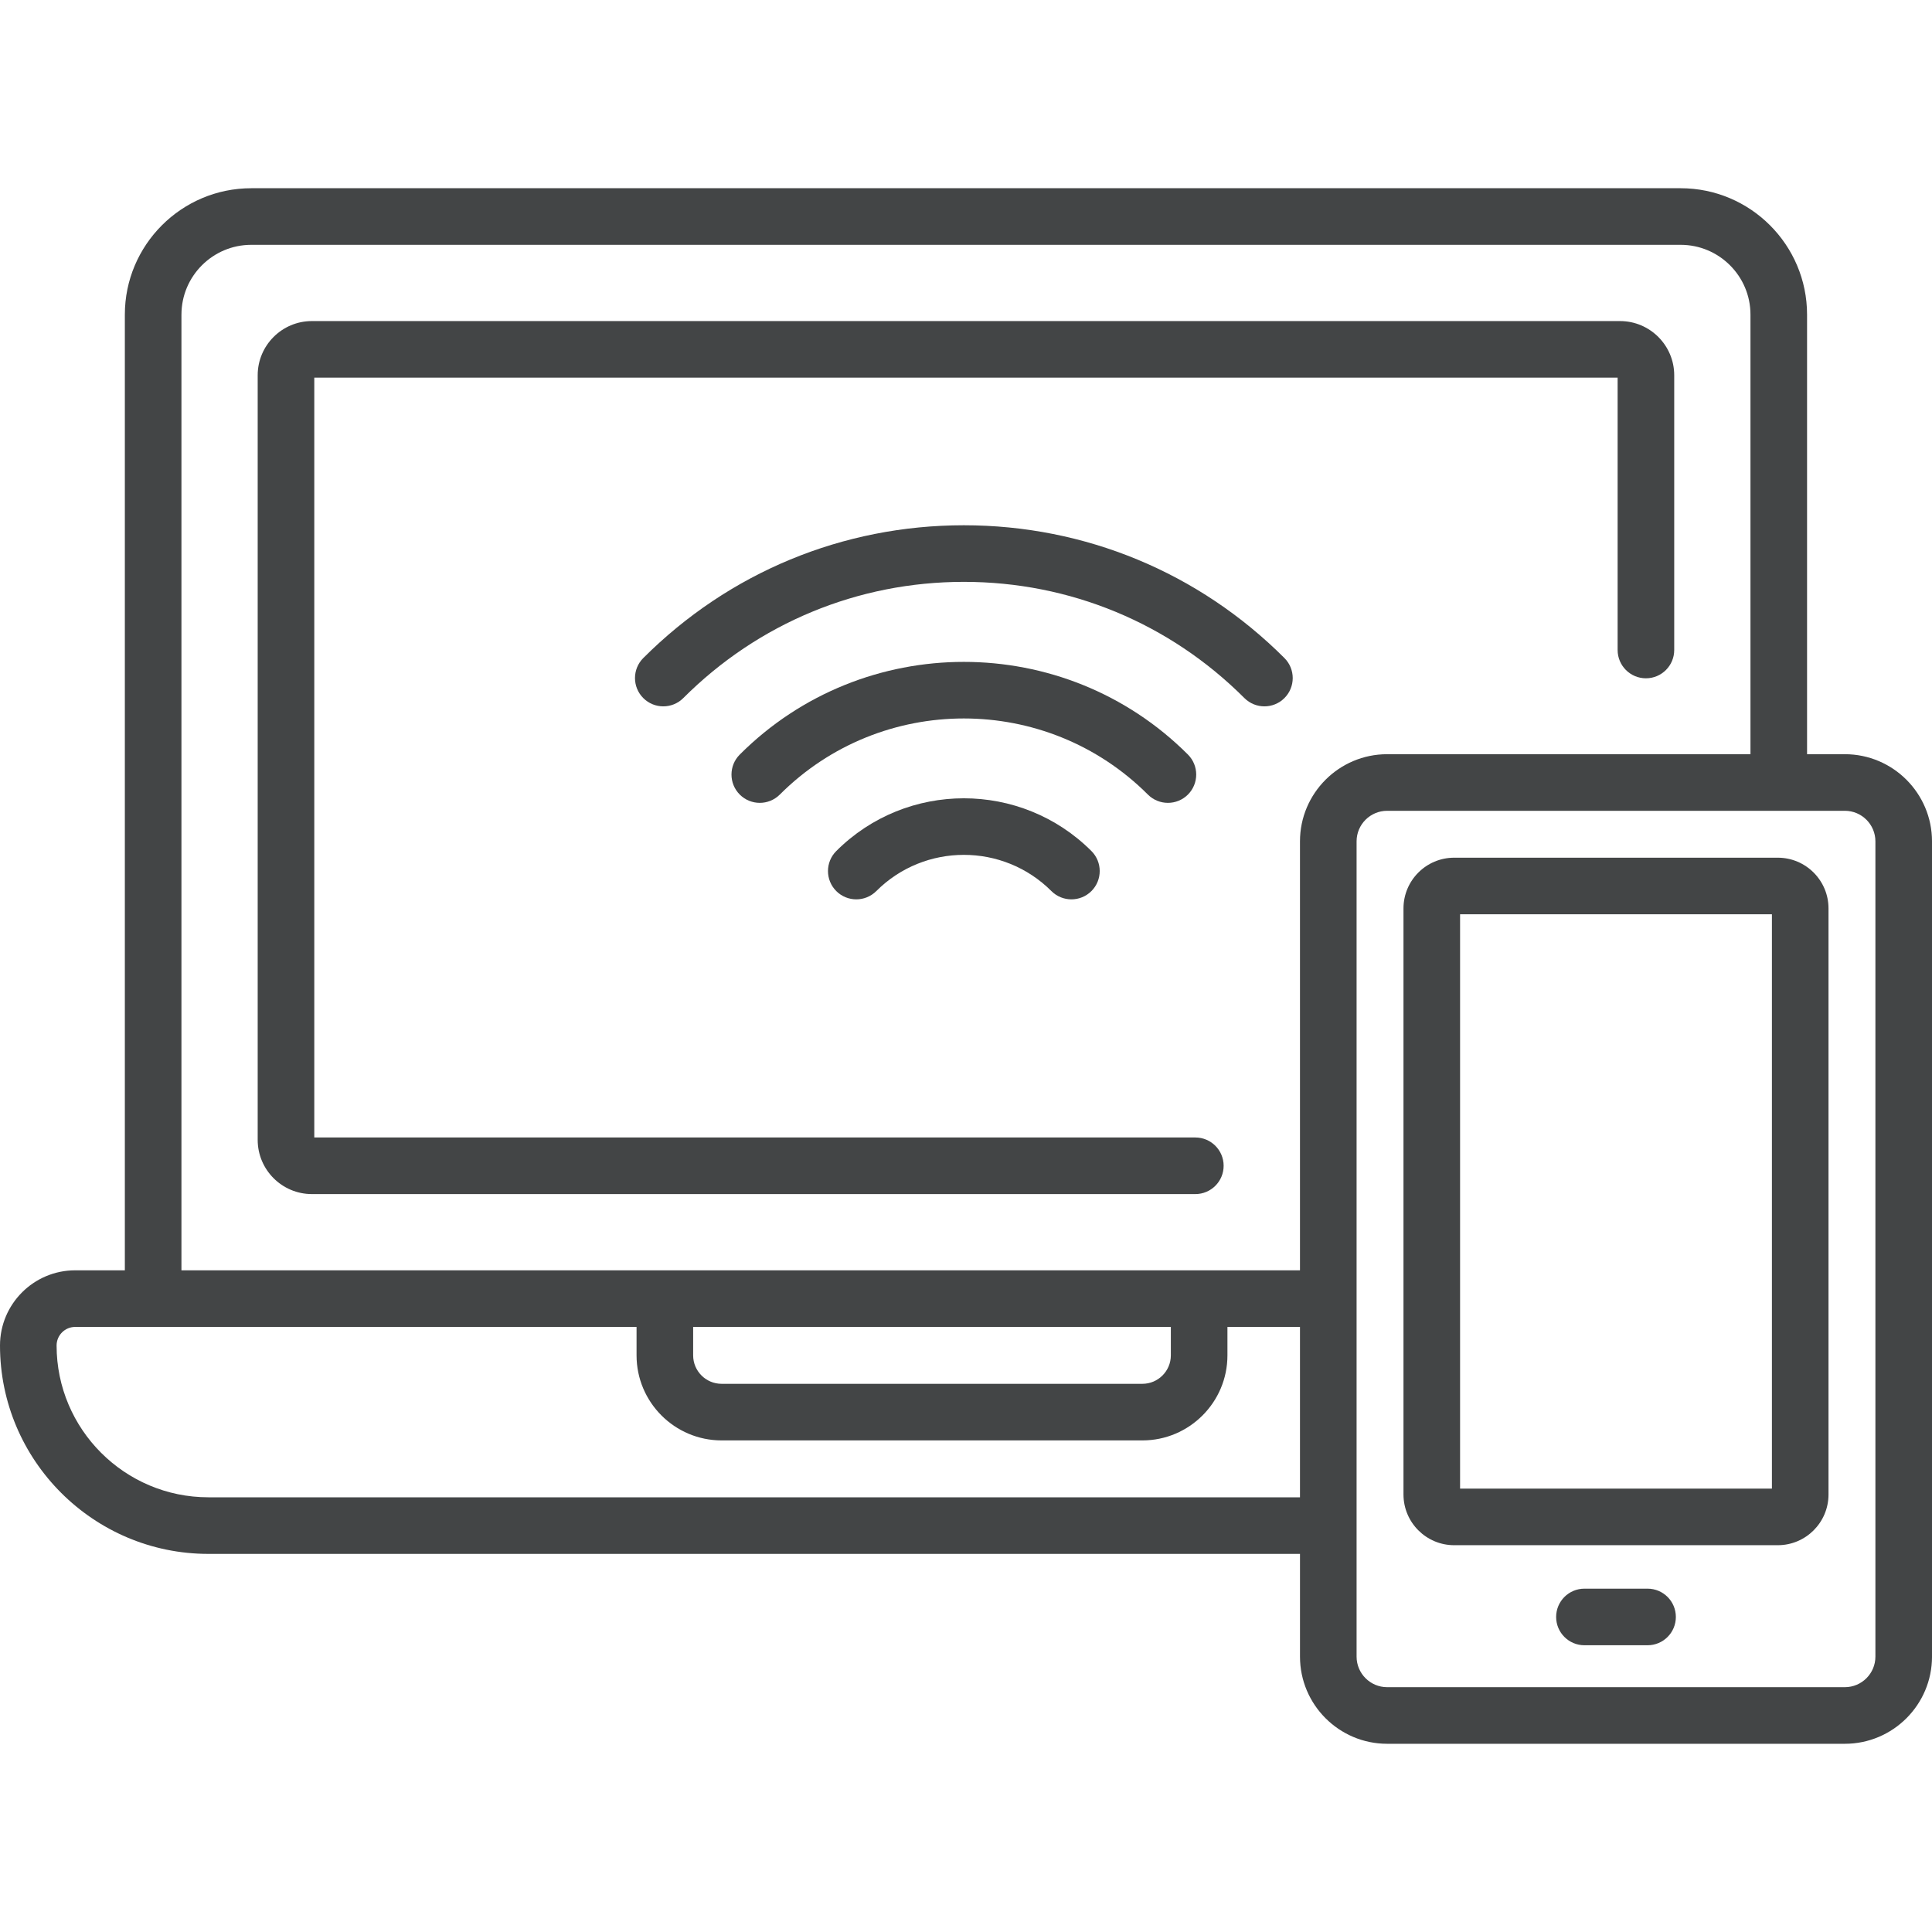 <svg width="150" height="150" viewBox="0 0 150 150" fill="none" xmlns="http://www.w3.org/2000/svg">
<g clip-path="url(#clip0)">
<path d="M127.916 123.343H123.015C121.802 123.343 120.818 124.326 120.818 125.54C120.818 126.754 121.802 127.737 123.015 127.737H127.916C129.13 127.737 130.113 126.754 130.113 125.54C130.113 124.326 129.13 123.343 127.916 123.343Z" fill="#434546"/>
<path d="M74.833 40.781C65.431 40.781 56.592 44.443 49.944 51.091C49.086 51.949 49.086 53.34 49.944 54.198C50.802 55.056 52.193 55.056 53.051 54.198C58.869 48.38 66.605 45.175 74.833 45.175C83.061 45.175 90.797 48.38 96.615 54.198C97.474 55.056 98.865 55.056 99.723 54.198C100.581 53.34 100.581 51.949 99.723 51.091C93.074 44.443 84.235 40.781 74.833 40.781V40.781Z" fill="#434546"/>
<path d="M92.23 61.691C93.088 60.832 93.088 59.441 92.23 58.583C82.637 48.991 67.029 48.991 57.436 58.583C56.578 59.442 56.578 60.833 57.436 61.691C58.294 62.548 59.685 62.548 60.543 61.691C68.422 53.811 81.243 53.811 89.123 61.691C89.981 62.548 91.372 62.548 92.23 61.691V61.691Z" fill="#434546"/>
<path d="M64.928 66.075C64.07 66.933 64.07 68.324 64.928 69.183C65.787 70.04 67.178 70.04 68.036 69.183C71.784 65.434 77.882 65.434 81.63 69.183C82.489 70.04 83.879 70.04 84.738 69.183C85.596 68.324 85.596 66.933 84.738 66.075C79.276 60.614 70.39 60.614 64.928 66.075Z" fill="#434546"/>
<path d="M92.806 92.708C94.019 92.708 95.003 91.725 95.003 90.511C95.003 89.297 94.019 88.314 92.806 88.314H24.401V29.322H125.592V50.465C125.592 51.679 126.576 52.663 127.789 52.663C129.003 52.663 129.986 51.679 129.986 50.465V29.135C129.986 26.815 128.099 24.928 125.779 24.928H24.214C21.894 24.928 20.007 26.815 20.007 29.135V88.501C20.007 90.821 21.894 92.708 24.214 92.708H92.806Z" fill="#434546"/>
<path d="M143.234 58.556H140.3V24.427C140.3 19.016 135.898 14.614 130.486 14.614H19.507C14.096 14.614 9.693 19.016 9.693 24.427V98.627H5.837C2.618 98.628 0 101.246 0 104.465C0 113.386 7.258 120.644 16.18 120.644H100.931V128.621C100.931 132.351 103.966 135.387 107.697 135.387H143.235C146.965 135.387 150.001 132.352 150.001 128.621V65.322C150 61.591 146.965 58.556 143.234 58.556V58.556ZM14.088 24.427C14.088 21.439 16.519 19.008 19.507 19.008H130.486C133.475 19.008 135.906 21.439 135.906 24.427V58.556H107.697C103.966 58.556 100.93 61.591 100.93 65.322V98.628C97.586 98.628 18.389 98.628 14.087 98.628V24.427H14.088ZM53.816 103.022H90.904V105.23C90.904 106.448 89.913 107.439 88.696 107.439H56.025C54.807 107.439 53.816 106.448 53.816 105.23V103.022ZM16.18 116.25C9.681 116.25 4.394 110.963 4.394 104.465C4.394 103.669 5.042 103.022 5.837 103.022H49.422V105.23C49.422 108.871 52.384 111.833 56.025 111.833H88.695C92.336 111.833 95.298 108.871 95.298 105.23V103.022H100.93V116.25H16.18V116.25ZM145.606 128.62C145.606 129.928 144.542 130.992 143.234 130.992H107.697C106.389 130.992 105.325 129.928 105.325 128.62V65.322C105.325 64.014 106.389 62.95 107.697 62.95H143.234C144.542 62.95 145.606 64.014 145.606 65.322V128.62H145.606Z" fill="#434546"/>
<path d="M138.028 66.591H112.903C110.732 66.591 108.966 68.357 108.966 70.528V116.031C108.966 118.203 110.732 119.969 112.903 119.969H138.028C140.199 119.969 141.965 118.203 141.965 116.031V70.529C141.965 68.357 140.199 66.591 138.028 66.591V66.591ZM137.571 115.575H113.36V70.985H137.571V115.575Z" fill="#434546"/>
</g>
<defs>
<clipPath id="clip0">
<rect width="150" height="150" fill="white"/>
</clipPath>
</defs>
</svg>
